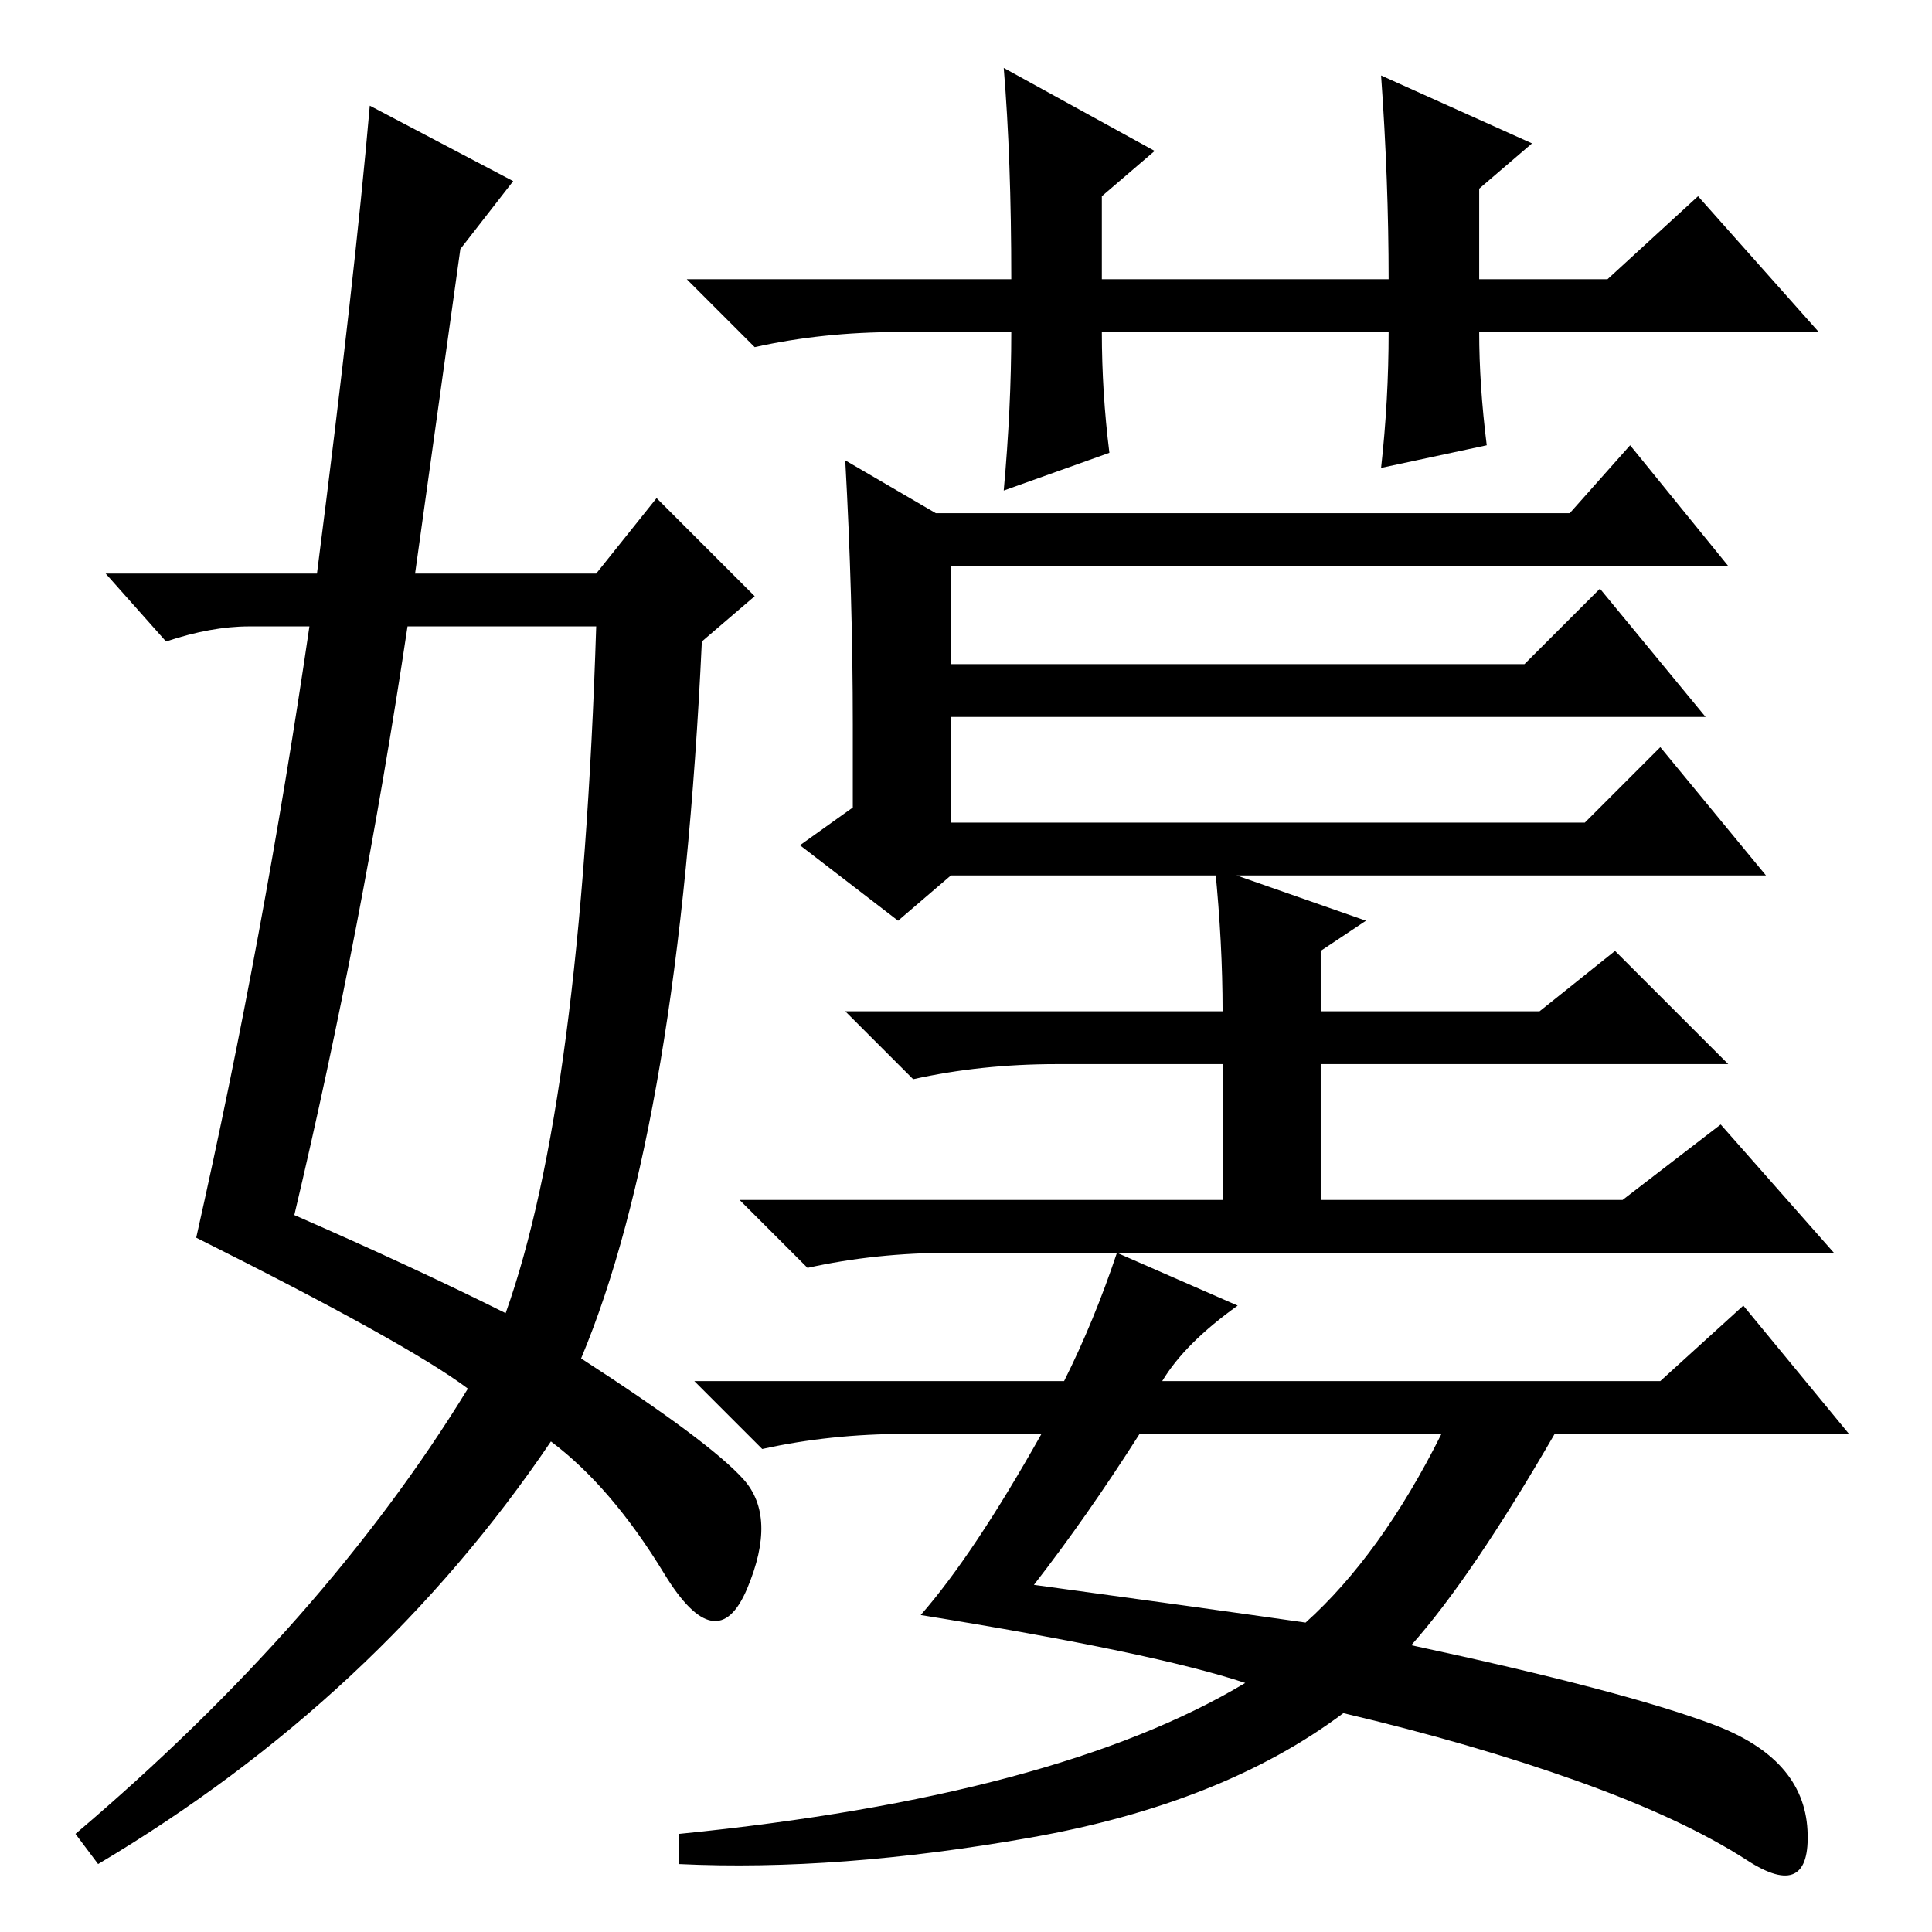 <?xml version="1.0" standalone="no"?>
<!DOCTYPE svg PUBLIC "-//W3C//DTD SVG 1.1//EN" "http://www.w3.org/Graphics/SVG/1.1/DTD/svg11.dtd" >
<svg xmlns="http://www.w3.org/2000/svg" xmlns:xlink="http://www.w3.org/1999/xlink" version="1.1" viewBox="0 -36 256 256">
  <g transform="matrix(1 0 0 -1 0 220)">
   <path fill="currentColor"
d="M133 247l20 -11l-7 -6v-11h38q0 13 -1 27l20 -9l-7 -6v-12h17l12 11l16 -18h-45q0 -7 1 -15l-14 -3q1 9 1 18h-38q0 -8 1 -16l-14 -5q1 11 1 21h-15q-10 0 -19 -2l-9 9h43q0 16 -1 28zM126 168h76l10 10l14 -17h-100v-14h84l10 10l14 -17h-108l-7 -6l-13 10l7 5v11
q0 17 -1 35l12 -7h84l8 9l13 -16h-103v-13zM140 115q-10 0 -19 -2l-9 9h50q0 9 -1 19l20 -7l-6 -4v-8h29l10 8l15 -15h-54v-18h40l13 10l15 -17h-117q-10 0 -19 -2l-9 9h64v18h-22zM138 66h-18q-10 0 -19 -2l-9 9h49q4 8 7 17l16 -7q-7 -5 -10 -10h66l11 10l14 -17h-39
q-11 -19 -19 -28q28 -6 40 -10.5t12.5 -14t-8 -4t-22.5 10.5t-31 9q-16 -12 -41.5 -16.5t-46.5 -3.5v4q50 5 75 20q-12 4 -43 9q7 8 16 24zM137 46q22 -3 36 -5q10 9 18 25h-40q-7 -11 -14 -20zM49 242l19 -10l-7 -9l-6 -43h24l8 10l13 -13l-7 -6q-3 -64 -16 -95
q17 -11 21.5 -16t0.5 -14.5t-11 2t-15 17.5q-23 -34 -60 -56l-3 4q33 28 52 59q-8 6 -36 20q9 40 15 81h-8q-5 0 -11 -2l-8 9h28q5 39 7 62zM54 173q-6 -40 -15 -78q16 -7 28 -13q10 28 12 91h-25z" />
  </g>

</svg>
